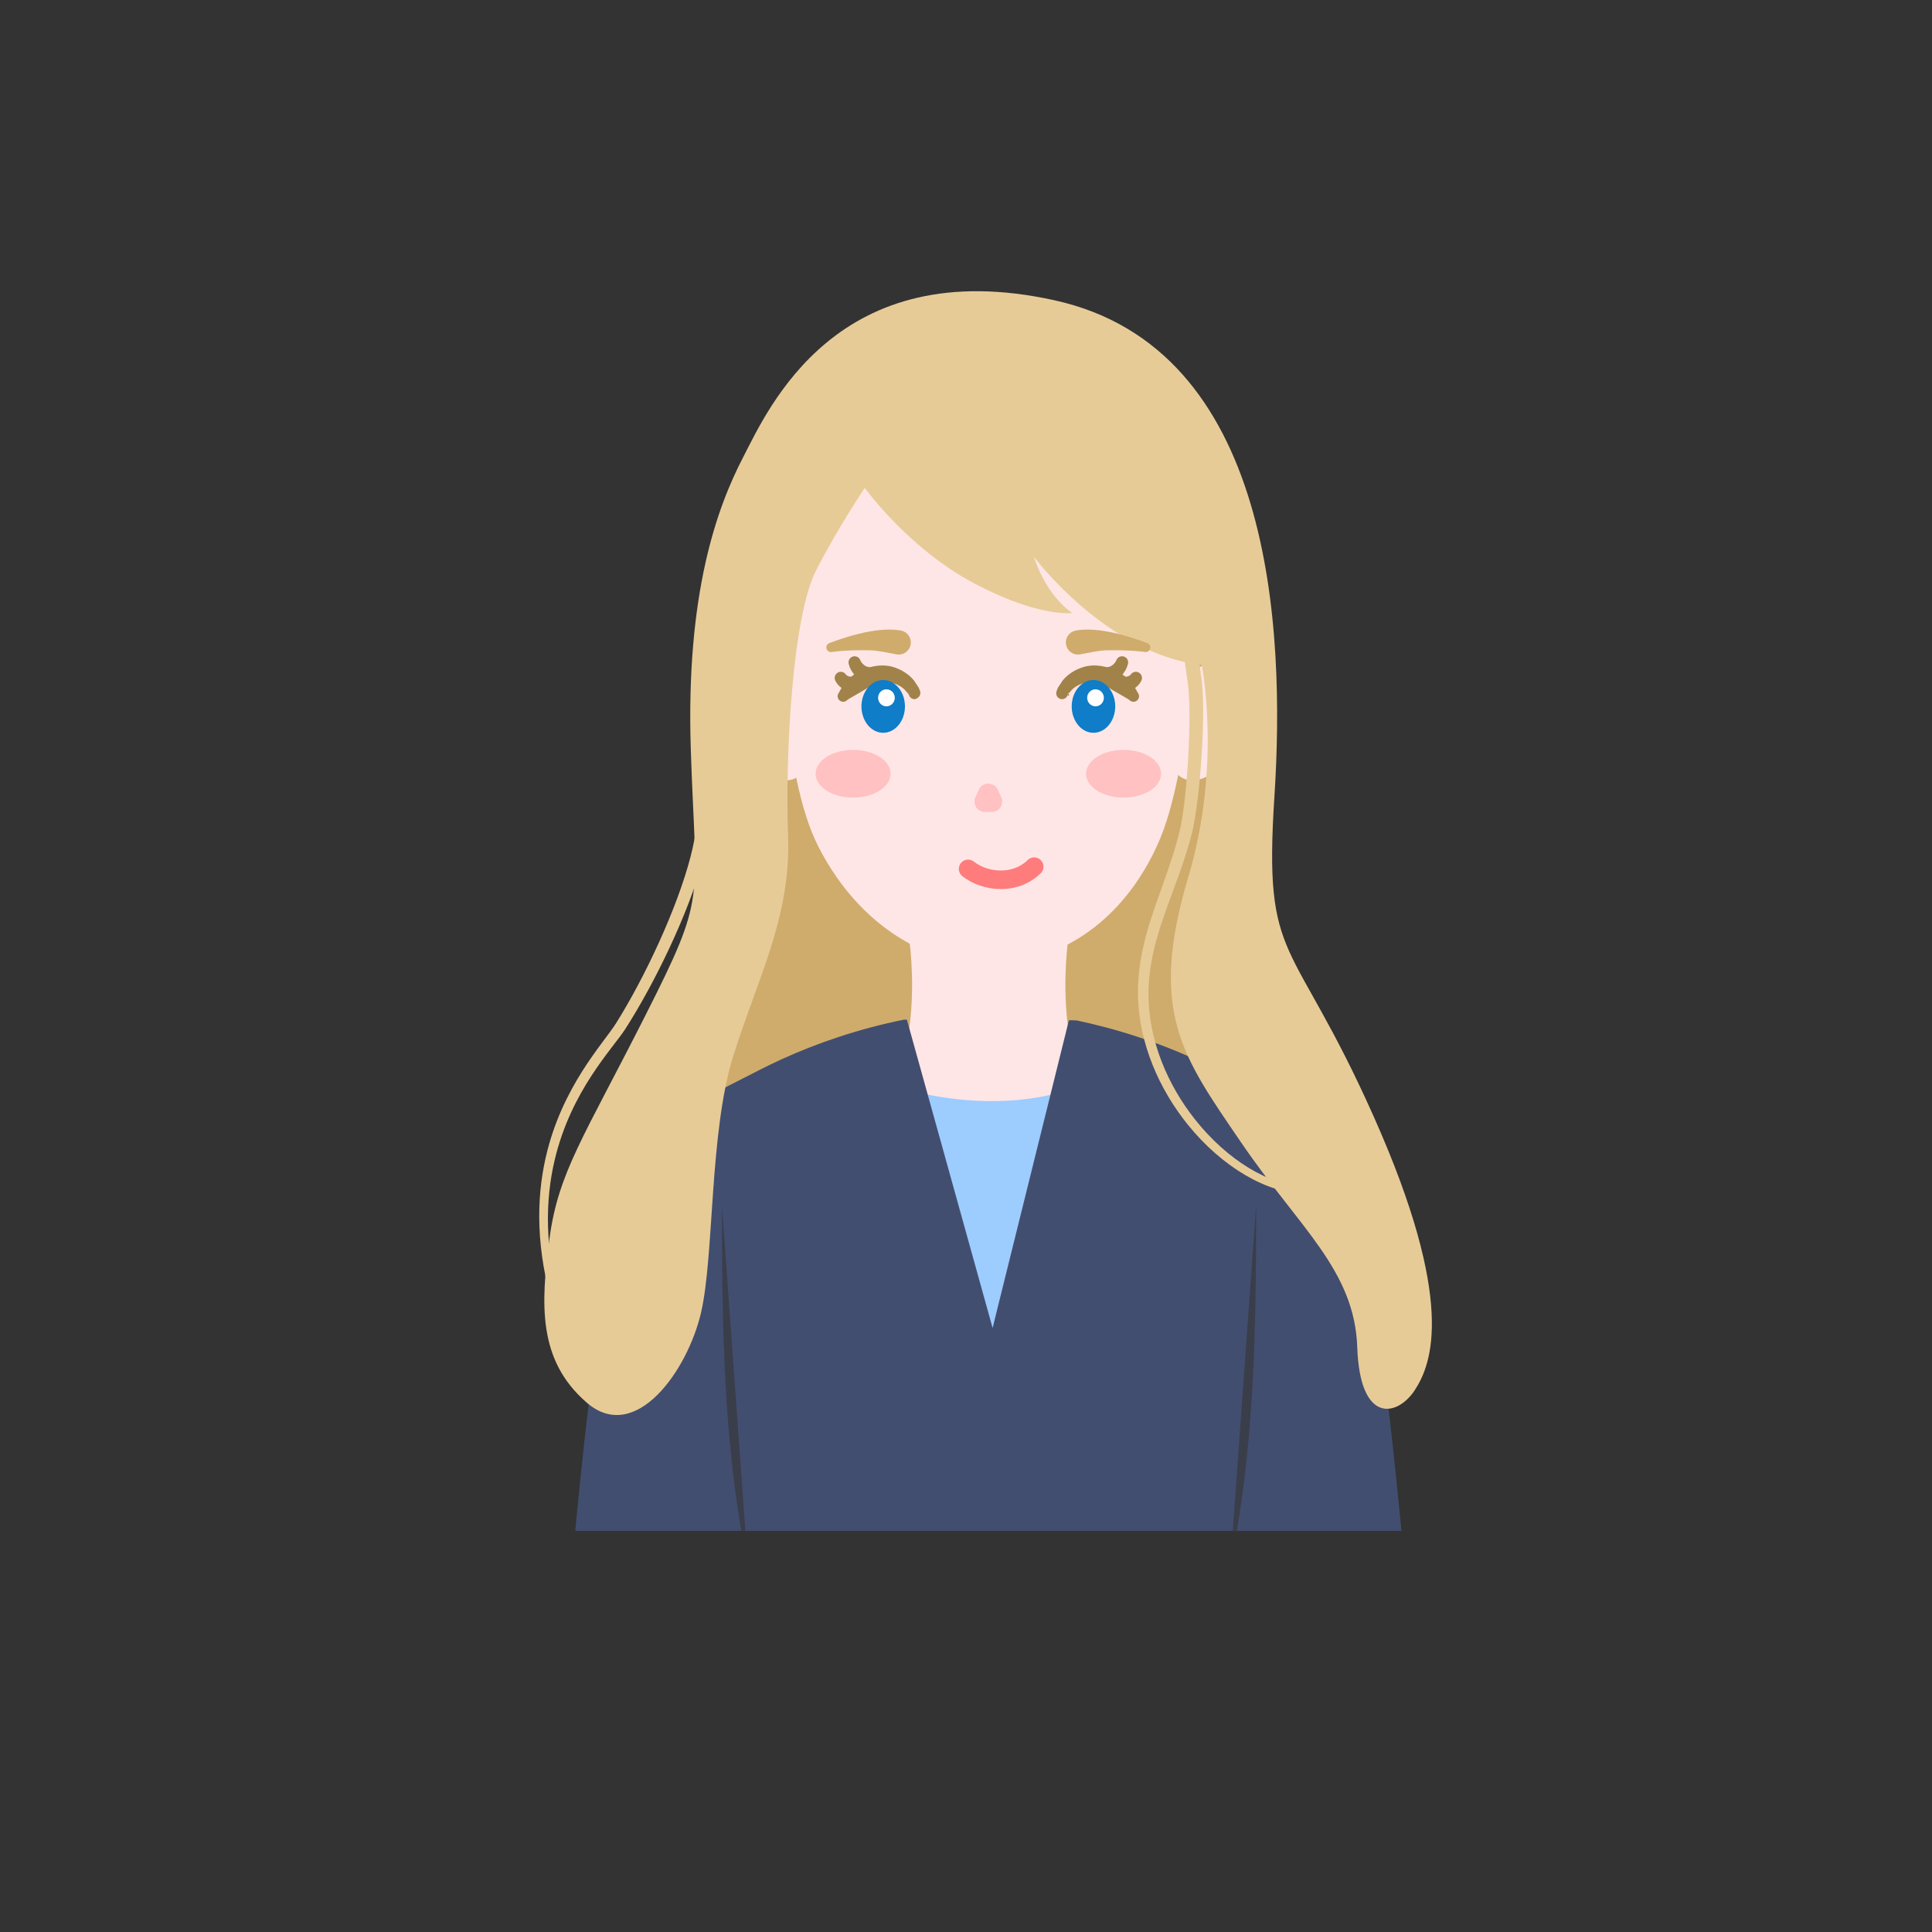 <svg xmlns="http://www.w3.org/2000/svg" xmlns:xlink="http://www.w3.org/1999/xlink" width="500" zoomAndPan="magnify" viewBox="0 0 375 375" height="500" preserveAspectRatio="xMidYMid meet" version="1.0"><rect x="0" y="0" width="375" height="375" fill="#333333" stroke="none"/><defs><clipPath id="1f75619257"><path d="M 111 197 L 273 197 L 273 297.168 L 111 297.168 Z M 111 197 " clip-rule="nonzero"/></clipPath><clipPath id="ada7d7fcd4"><path d="M 140 234 L 145 234 L 145 297.168 L 140 297.168 Z M 140 234 " clip-rule="nonzero"/></clipPath><clipPath id="6e06c08e8b"><path d="M 239 234 L 244 234 L 244 297.168 L 239 297.168 Z M 239 234 " clip-rule="nonzero"/></clipPath></defs><path fill="#cfac6c" d="M 154.109 74.328 C 168.68 55.914 192.926 57.207 192.926 57.207 C 192.926 57.207 214.68 55.914 229.25 74.328 C 243.82 92.746 248.797 117.605 247.203 141.688 C 245.605 165.77 244.266 170.734 250.547 186.059 C 256.828 201.387 291.844 261.707 258.34 281.238 L 124.566 276.699 C 83.344 261.98 126.531 201.387 132.812 186.059 C 139.094 170.734 137.75 165.77 136.156 141.688 C 134.559 117.605 139.539 92.746 154.109 74.328 Z M 154.109 74.328 " fill-opacity="1" fill-rule="evenodd"/><path fill="#ffe6e6" d="M 198.934 179.176 L 207.75 179.488 C 207.75 179.488 203.695 200.301 212.281 215.047 L 197.086 215.957 L 197.055 216.574 L 191.914 216.266 L 186.77 216.574 L 186.738 215.957 L 171.547 215.047 C 180.133 200.301 176.078 179.488 176.078 179.488 L 184.895 179.176 L 184.871 178.676 L 191.914 178.926 L 198.957 178.676 Z M 198.934 179.176 " fill-opacity="1" fill-rule="evenodd"/><path fill="#9dccff" d="M 167.074 208.484 C 167.074 208.484 192.285 220.203 214.555 208.621 L 215.012 228.699 L 194.246 269.086 L 176.828 236.832 Z M 167.074 208.484 " fill-opacity="1" fill-rule="evenodd"/><g clip-path="url(#1f75619257)"><path fill="#424e70" d="M 175.41 197.922 C 175.828 197.91 176.031 197.93 176.031 197.93 L 192.664 257.758 L 207.469 198.051 C 207.469 198.051 207.957 198 208.992 198.07 C 216.129 199.57 225.836 202.367 236.059 207.578 L 236.125 207.613 C 256.547 218.039 258.066 218.242 262.875 232.957 L 262.887 232.996 L 262.891 233.008 L 262.902 233.035 L 262.906 233.051 L 262.914 233.078 L 262.918 233.094 L 262.93 233.125 L 262.93 233.133 L 262.945 233.172 L 262.949 233.184 L 262.957 233.215 L 262.961 233.227 L 262.969 233.258 L 262.977 233.27 L 262.984 233.301 L 262.988 233.312 L 263 233.355 L 263.016 233.395 L 263.02 233.41 L 263.027 233.438 L 263.031 233.453 L 263.039 233.48 L 263.047 233.496 L 263.055 233.527 L 263.059 233.539 L 263.07 233.582 L 263.074 233.59 L 263.082 233.621 L 263.09 233.637 L 263.102 233.684 L 263.109 233.711 L 263.113 233.727 L 263.129 233.77 L 263.129 233.773 L 263.141 233.812 L 263.145 233.828 L 263.152 233.855 L 263.16 233.871 L 263.172 233.918 L 263.184 233.953 L 263.184 233.961 L 263.199 234.004 L 263.199 234.016 L 263.211 234.051 L 263.215 234.066 L 263.223 234.094 L 263.227 234.109 L 263.238 234.141 L 263.242 234.156 L 263.254 234.199 L 263.254 234.207 L 263.266 234.246 L 263.273 234.262 L 263.297 234.355 L 263.312 234.402 L 263.324 234.445 L 263.34 234.508 L 263.352 234.539 L 263.355 234.559 L 263.379 234.652 L 263.383 234.656 L 263.395 234.699 L 263.41 234.762 L 263.422 234.793 L 263.426 234.809 L 263.434 234.852 L 263.438 234.859 L 263.449 234.906 L 263.465 234.953 L 263.469 234.973 L 263.48 235.02 L 263.492 235.055 L 263.508 235.117 L 263.508 235.125 L 263.52 235.164 L 263.523 235.184 L 263.535 235.215 L 263.539 235.234 L 263.551 235.281 L 263.562 235.324 L 263.562 235.332 L 263.578 235.383 L 263.582 235.395 L 263.59 235.43 L 263.594 235.449 L 263.602 235.48 L 263.609 235.5 L 263.617 235.535 L 263.621 235.551 L 263.633 235.602 L 263.637 235.609 L 263.648 235.652 L 263.652 235.668 L 263.66 235.703 L 263.664 235.719 L 263.672 235.754 L 263.688 235.816 L 263.691 235.82 L 263.703 235.875 L 263.707 235.887 L 263.715 235.926 L 263.723 235.941 L 263.73 235.977 L 263.742 236.035 L 263.746 236.047 L 263.762 236.098 L 263.762 236.109 L 263.773 236.152 L 263.777 236.168 L 263.785 236.203 L 263.789 236.223 L 263.801 236.258 L 263.805 236.277 L 263.816 236.324 L 263.816 236.328 L 263.828 236.383 L 263.832 236.398 L 263.844 236.434 L 263.848 236.453 L 263.855 236.488 L 263.863 236.527 L 263.883 236.605 L 263.887 236.613 L 263.906 236.695 L 263.91 236.715 L 263.93 236.797 L 263.953 236.891 L 263.953 236.902 L 263.977 236.988 L 263.98 237.004 L 264 237.09 L 264 237.098 L 264.02 237.18 L 264.023 237.195 L 264.043 237.281 L 264.047 237.297 L 264.066 237.387 L 264.09 237.477 L 264.094 237.492 L 264.113 237.578 L 264.117 237.594 L 264.137 237.68 L 264.137 237.688 L 264.156 237.777 L 264.16 237.793 L 264.18 237.883 L 264.184 237.895 L 264.203 237.98 L 264.207 237.992 L 264.227 238.082 L 264.23 238.102 L 264.25 238.191 L 264.25 238.199 L 264.27 238.285 L 264.273 238.301 L 264.293 238.391 L 264.297 238.41 L 264.32 238.504 L 264.34 238.598 L 264.344 238.617 L 264.363 238.707 L 264.367 238.723 L 264.387 238.809 L 264.387 238.82 L 264.406 238.914 L 264.41 238.934 L 264.434 239.027 L 264.434 239.039 L 264.453 239.125 L 264.457 239.141 L 264.477 239.234 L 264.48 239.254 L 264.5 239.348 L 264.5 239.355 L 264.52 239.449 L 264.523 239.465 L 264.543 239.559 L 264.547 239.578 L 264.57 239.672 L 264.57 239.676 L 264.613 239.891 L 264.617 239.902 L 264.637 239.996 L 264.637 240.008 L 264.66 240.125 L 264.684 240.223 L 264.684 240.234 L 264.703 240.328 L 264.707 240.344 L 264.73 240.461 L 264.77 240.664 L 264.773 240.68 L 264.793 240.781 L 264.797 240.797 L 264.816 240.898 L 264.816 240.902 L 264.84 241.004 L 264.844 241.023 L 264.863 241.125 L 264.863 241.137 L 264.883 241.234 L 264.887 241.246 L 264.906 241.348 L 264.91 241.367 L 264.93 241.473 L 264.934 241.48 L 264.949 241.578 L 264.953 241.594 L 264.973 241.699 L 264.977 241.719 L 264.996 241.824 L 265.02 241.93 L 265.023 241.949 L 265.043 242.051 L 265.047 242.066 L 265.066 242.172 L 265.066 242.176 L 265.082 242.273 L 265.102 242.367 L 265.109 242.406 L 265.133 242.539 L 265.141 242.574 L 265.16 242.672 L 265.168 242.723 L 265.184 242.809 L 265.195 242.859 L 265.211 242.949 L 265.219 242.996 L 265.242 243.125 L 265.246 243.133 L 265.246 243.141 L 265.27 243.27 L 265.277 243.316 L 265.293 243.406 L 265.305 243.457 L 265.32 243.547 L 265.328 243.598 L 265.348 243.699 L 265.355 243.734 L 265.379 243.871 L 265.387 243.914 L 265.406 244.012 L 265.414 244.062 L 265.43 244.152 L 265.441 244.207 L 265.465 244.348 L 265.488 244.484 L 265.492 244.504 L 265.516 244.625 L 265.523 244.676 L 265.539 244.77 L 265.551 244.824 L 265.566 244.914 L 265.574 244.969 L 265.594 245.07 L 265.602 245.109 L 265.625 245.25 L 265.633 245.293 L 265.648 245.395 L 265.66 245.449 L 265.676 245.539 L 265.684 245.594 L 265.699 245.688 L 265.711 245.742 L 265.758 246.023 L 265.766 246.078 L 265.781 246.172 L 265.793 246.23 L 265.809 246.32 L 265.816 246.375 L 265.836 246.484 L 265.844 246.523 L 265.867 246.664 L 265.875 246.715 L 265.891 246.812 L 265.902 246.871 L 265.918 246.965 L 265.926 247.023 L 265.941 247.117 L 265.953 247.172 L 265.973 247.312 L 265.98 247.352 L 266 247.461 L 266.008 247.52 L 266.023 247.613 L 266.035 247.676 L 266.051 247.766 L 266.059 247.824 L 266.078 247.934 L 266.086 247.973 L 266.105 248.117 L 266.117 248.172 L 266.133 248.27 L 266.145 248.332 L 266.156 248.422 L 266.168 248.484 L 266.184 248.582 L 266.191 248.637 L 266.215 248.785 L 266.223 248.824 L 266.238 248.934 L 266.25 248.996 L 266.262 249.09 L 266.273 249.152 L 266.289 249.242 L 266.297 249.305 L 266.316 249.414 L 266.324 249.461 L 266.348 249.605 L 266.355 249.668 L 266.371 249.762 L 266.379 249.828 L 266.395 249.914 L 266.406 249.98 L 266.418 250.078 L 266.43 250.137 L 266.453 250.285 L 266.461 250.332 L 266.477 250.441 L 266.484 250.504 L 266.5 250.598 L 266.512 250.664 L 266.523 250.754 L 266.535 250.82 L 266.551 250.926 L 266.559 250.977 L 266.582 251.125 L 266.594 251.188 L 266.605 251.281 L 266.617 251.352 L 266.633 251.438 L 266.641 251.508 L 266.656 251.602 L 266.664 251.668 L 266.688 251.812 L 266.695 251.871 L 266.711 251.973 L 266.723 252.043 L 266.734 252.129 L 266.746 252.203 L 266.762 252.289 L 266.77 252.359 L 266.785 252.465 L 266.793 252.516 L 266.797 252.543 L 266.816 252.668 L 266.828 252.738 L 266.84 252.828 L 266.852 252.902 L 266.863 252.988 L 266.875 253.062 L 266.891 253.152 L 266.898 253.223 L 266.922 253.371 L 266.93 253.438 L 266.941 253.531 L 266.957 253.605 L 266.969 253.691 L 266.98 253.766 L 266.992 253.855 L 267 253.926 L 267.016 254.027 L 267.023 254.086 L 267.031 254.125 L 267.047 254.238 L 267.059 254.312 L 267.07 254.398 L 267.082 254.477 L 267.094 254.562 L 267.105 254.637 L 267.117 254.727 L 267.152 254.949 L 267.16 255.023 L 267.176 255.113 L 267.184 255.191 L 267.195 255.273 L 267.211 255.352 L 267.219 255.438 L 267.23 255.516 L 267.246 255.609 L 267.254 255.672 L 267.262 255.73 L 267.277 255.828 L 267.289 255.91 L 267.297 255.992 L 267.312 256.074 L 267.32 256.152 L 267.336 256.238 L 267.348 256.32 L 267.355 256.398 L 267.379 256.551 L 267.391 256.629 L 267.402 256.711 L 267.414 256.797 L 267.422 256.875 L 267.438 256.961 L 267.445 257.039 L 267.457 257.125 L 267.473 257.207 L 267.488 257.355 L 267.504 257.438 L 267.516 257.523 L 267.527 257.602 L 267.539 257.688 L 267.547 257.766 L 267.562 257.852 L 267.57 257.93 L 267.582 258.016 L 267.586 258.035 L 267.602 258.164 L 267.613 258.254 L 267.625 258.328 L 267.637 258.418 L 267.648 258.492 L 267.66 258.582 L 267.672 258.656 L 267.684 258.75 L 267.691 258.82 L 267.703 258.902 L 267.715 258.992 L 267.727 259.062 L 267.738 259.152 L 267.746 259.227 L 267.762 259.32 L 267.77 259.391 L 267.785 259.484 L 267.793 259.551 L 267.805 259.645 L 267.824 259.773 L 267.824 259.797 L 267.836 259.891 L 267.844 259.961 L 267.859 260.055 L 267.867 260.125 L 267.883 260.219 L 267.891 260.289 L 267.902 260.387 L 267.91 260.441 L 267.926 260.539 L 267.938 260.637 L 267.945 260.695 L 267.957 260.797 L 267.965 260.863 L 267.98 260.961 L 267.988 261.027 L 268 261.125 L 268.012 261.184 L 268.023 261.285 C 268.027 261.336 268.035 261.387 268.043 261.438 L 268.055 261.539 L 268.062 261.602 L 268.078 261.703 L 268.086 261.766 L 268.098 261.867 L 268.109 261.926 L 268.121 262.031 L 268.125 262.059 L 268.141 262.184 L 268.156 262.293 L 268.16 262.34 L 268.176 262.445 L 268.184 262.508 L 268.195 262.609 L 268.203 262.668 L 268.219 262.773 L 268.223 262.824 L 268.238 262.934 C 268.246 262.984 268.25 263.035 268.258 263.086 L 268.273 263.195 L 268.277 263.25 L 268.293 263.355 L 268.301 263.41 L 268.312 263.52 L 268.32 263.57 L 268.336 263.688 C 268.344 263.734 268.348 263.785 268.355 263.836 L 268.371 263.957 L 268.375 263.992 L 268.387 264.105 L 268.395 264.156 L 268.41 264.266 L 268.414 264.316 L 268.43 264.434 L 268.449 264.59 C 268.457 264.637 268.465 264.688 268.469 264.738 L 268.484 264.855 L 268.488 264.898 L 268.504 265.016 L 268.512 265.066 L 268.527 265.18 L 268.531 265.219 L 268.547 265.34 L 268.582 265.637 L 268.582 265.641 L 268.617 265.934 L 268.625 265.953 L 268.66 266.242 L 268.695 266.535 L 268.695 266.551 L 268.734 266.84 L 268.734 266.852 L 268.805 267.438 L 268.809 267.453 L 268.844 267.746 C 268.855 267.848 268.867 267.945 268.883 268.047 L 268.918 268.34 L 268.918 268.355 L 268.953 268.648 L 268.992 268.945 L 268.992 268.949 L 269.027 269.242 L 269.027 269.254 L 269.062 269.547 L 269.098 269.844 L 269.098 269.848 L 269.133 270.145 L 269.133 270.148 L 269.172 270.445 L 269.207 270.738 L 269.207 270.746 L 269.242 271.039 C 269.254 271.141 269.266 271.242 269.277 271.34 L 269.312 271.633 L 269.312 271.641 C 269.5 273.211 269.676 274.766 269.852 276.293 L 269.867 276.449 L 269.887 276.617 L 269.906 276.805 L 269.922 276.91 L 269.938 277.074 L 269.957 277.227 L 269.977 277.398 L 269.992 277.547 L 270.012 277.719 L 270.027 277.863 L 270.047 278.035 L 270.062 278.18 L 270.082 278.34 L 270.098 278.492 L 270.113 278.637 L 270.129 278.809 L 270.148 278.949 L 270.164 279.125 L 270.184 279.262 L 270.203 279.438 L 270.215 279.574 L 270.234 279.75 L 270.246 279.848 L 270.266 280.031 L 270.285 280.207 L 270.301 280.336 L 270.316 280.512 L 270.332 280.645 L 270.352 280.816 L 270.367 280.945 L 270.383 281.125 L 270.398 281.242 L 270.418 281.414 L 270.438 281.598 L 270.445 281.699 L 270.469 281.879 L 270.48 282 L 270.5 282.18 L 270.512 282.301 L 270.531 282.477 L 270.543 282.594 L 270.562 282.773 C 270.574 282.863 270.582 282.953 270.594 283.043 L 270.609 283.227 L 270.625 283.332 L 270.641 283.512 L 270.656 283.625 L 270.672 283.805 L 270.684 283.914 L 270.703 284.094 L 270.711 284.176 L 270.734 284.371 L 270.754 284.57 L 270.762 284.637 L 270.781 284.824 L 270.793 284.926 L 270.809 285.105 L 270.82 285.207 L 270.84 285.391 L 270.852 285.477 L 270.867 285.664 C 270.879 285.75 270.887 285.836 270.895 285.922 L 270.914 286.109 L 270.926 286.195 L 270.945 286.375 L 270.953 286.469 L 270.969 286.648 L 270.98 286.742 L 271 286.926 L 271.004 286.969 L 271.027 287.18 L 271.047 287.395 L 271.051 287.43 L 271.074 287.617 L 271.082 287.703 L 271.098 287.879 L 271.109 287.965 L 271.125 288.145 L 271.133 288.211 L 271.152 288.402 C 271.16 288.48 271.168 288.562 271.176 288.641 L 271.195 288.832 L 271.203 288.895 L 271.219 289.074 L 271.227 289.152 L 271.246 289.332 L 271.254 289.398 L 271.273 289.586 L 271.297 289.82 L 271.316 290.035 L 271.32 290.055 L 271.34 290.234 L 271.344 290.301 L 271.363 290.48 L 271.371 290.547 L 271.387 290.727 L 271.395 290.77 L 271.41 290.957 C 271.418 291.031 271.426 291.105 271.434 291.18 L 271.453 291.367 L 271.457 291.414 L 271.473 291.586 L 271.48 291.648 L 271.496 291.824 L 271.504 291.875 L 271.52 292.055 C 271.527 292.125 271.535 292.195 271.543 292.27 L 271.562 292.48 L 271.578 292.66 L 271.586 292.707 L 271.602 292.875 L 271.605 292.93 L 271.625 293.102 L 271.625 293.125 L 271.645 293.312 C 271.652 293.379 271.66 293.445 271.664 293.512 L 271.684 293.691 L 271.688 293.723 L 271.699 293.887 L 271.707 293.938 L 271.723 294.102 L 271.727 294.137 L 271.742 294.305 C 271.754 294.434 271.766 294.562 271.781 294.691 L 271.816 295.059 L 271.816 295.078 L 271.887 295.789 L 271.887 295.797 L 271.922 296.141 L 271.922 296.152 L 271.953 296.488 L 271.984 296.812 L 271.984 296.828 L 272.016 297.145 L 111.652 297.145 L 111.684 296.828 L 111.684 296.812 L 111.715 296.488 L 111.75 296.152 L 111.75 296.141 L 111.781 295.797 L 111.785 295.789 L 111.816 295.434 L 111.852 295.078 L 111.855 295.059 L 111.891 294.691 C 111.902 294.562 111.914 294.434 111.926 294.305 L 111.945 294.137 L 111.949 294.102 L 111.965 293.938 L 111.969 293.887 L 111.984 293.723 L 111.988 293.691 L 112.004 293.512 C 112.012 293.445 112.02 293.379 112.023 293.312 L 112.043 293.125 L 112.047 293.102 L 112.062 292.93 L 112.066 292.875 L 112.086 292.707 L 112.09 292.66 L 112.105 292.48 L 112.129 292.27 C 112.133 292.195 112.141 292.125 112.148 292.055 L 112.168 291.875 L 112.172 291.824 L 112.188 291.648 L 112.195 291.586 L 112.211 291.414 L 112.219 291.367 L 112.234 291.18 C 112.242 291.105 112.25 291.031 112.258 290.957 L 112.277 290.77 L 112.281 290.727 L 112.301 290.547 L 112.305 290.48 L 112.324 290.301 L 112.332 290.234 L 112.348 290.055 L 112.352 290.035 L 112.371 289.82 L 112.395 289.586 L 112.414 289.398 L 112.422 289.332 L 112.441 289.152 L 112.449 289.074 L 112.469 288.895 L 112.473 288.832 L 112.492 288.641 C 112.5 288.562 112.508 288.48 112.516 288.402 L 112.535 288.211 L 112.543 288.145 L 112.562 287.965 L 112.57 287.879 L 112.59 287.703 L 112.598 287.617 L 112.617 287.43 L 112.621 287.395 L 112.645 287.18 L 112.664 286.969 L 112.668 286.926 L 112.688 286.742 L 112.699 286.648 L 112.715 286.469 L 112.727 286.375 L 112.746 286.195 L 112.754 286.109 L 112.773 285.922 C 112.781 285.836 112.793 285.75 112.801 285.664 L 112.82 285.477 L 112.828 285.391 L 112.848 285.207 L 112.859 285.105 L 112.879 284.926 L 112.891 284.824 L 112.91 284.637 L 112.914 284.57 L 112.938 284.371 L 112.957 284.176 L 112.965 284.094 L 112.984 283.914 L 112.996 283.805 L 113.016 283.625 L 113.027 283.512 L 113.047 283.332 L 113.059 283.227 L 113.078 283.043 C 113.086 282.953 113.098 282.863 113.105 282.773 L 113.125 282.594 L 113.137 282.477 L 113.156 282.301 L 113.172 282.18 L 113.191 282 L 113.203 281.879 L 113.223 281.699 L 113.234 281.598 L 113.254 281.414 L 113.273 281.242 L 113.285 281.125 L 113.305 280.945 L 113.316 280.816 L 113.336 280.645 L 113.352 280.512 L 113.371 280.336 L 113.383 280.207 L 113.402 280.031 L 113.422 279.848 L 113.434 279.75 L 113.453 279.574 L 113.469 279.438 L 113.488 279.262 L 113.504 279.125 L 113.539 278.809 L 113.559 278.637 L 113.574 278.492 L 113.59 278.34 L 113.609 278.18 L 113.625 278.035 L 113.645 277.863 L 113.66 277.719 L 113.68 277.547 L 113.695 277.398 L 113.715 277.227 L 113.73 277.074 L 113.75 276.91 L 113.762 276.805 L 113.781 276.617 L 113.801 276.449 L 113.82 276.293 C 113.992 274.766 114.172 273.211 114.355 271.641 L 114.359 271.633 L 114.391 271.34 C 114.402 271.242 114.414 271.141 114.43 271.039 L 114.461 270.746 L 114.465 270.738 L 114.5 270.445 L 114.535 270.148 L 114.535 270.145 L 114.57 269.848 L 114.57 269.844 L 114.605 269.547 L 114.641 269.254 L 114.645 269.242 L 114.68 268.949 L 114.68 268.945 L 114.715 268.648 L 114.75 268.355 L 114.754 268.34 L 114.789 268.047 C 114.801 267.945 114.812 267.848 114.824 267.746 L 114.859 267.453 L 114.863 267.438 L 114.934 266.852 L 114.938 266.84 L 114.973 266.551 L 114.977 266.535 L 115.012 266.242 L 115.047 265.953 L 115.051 265.934 L 115.086 265.641 L 115.086 265.637 L 115.125 265.34 L 115.141 265.219 L 115.145 265.18 L 115.16 265.066 L 115.164 265.016 L 115.18 264.898 L 115.184 264.855 L 115.199 264.738 C 115.207 264.688 115.211 264.637 115.219 264.59 L 115.238 264.434 L 115.254 264.316 L 115.262 264.266 L 115.273 264.156 L 115.281 264.105 L 115.297 263.992 L 115.301 263.957 L 115.316 263.836 C 115.32 263.785 115.328 263.734 115.336 263.688 L 115.348 263.57 L 115.355 263.52 L 115.371 263.41 L 115.375 263.355 L 115.391 263.25 L 115.398 263.195 L 115.41 263.086 C 115.418 263.035 115.426 262.984 115.43 262.934 L 115.445 262.824 L 115.453 262.773 L 115.465 262.668 L 115.473 262.609 L 115.488 262.508 L 115.496 262.445 L 115.508 262.34 L 115.516 262.293 L 115.527 262.184 L 115.543 262.059 L 115.547 262.031 L 115.562 261.926 L 115.57 261.867 L 115.582 261.766 L 115.59 261.703 L 115.605 261.602 L 115.613 261.539 L 115.625 261.438 C 115.633 261.387 115.641 261.336 115.645 261.285 L 115.66 261.184 L 115.668 261.125 L 115.68 261.027 L 115.691 260.961 L 115.703 260.863 L 115.711 260.797 L 115.723 260.695 L 115.734 260.637 L 115.758 260.441 L 115.766 260.387 L 115.777 260.289 L 115.789 260.219 L 115.801 260.125 L 115.809 260.055 L 115.824 259.961 L 115.832 259.891 L 115.844 259.797 L 115.848 259.773 L 115.863 259.645 L 115.879 259.551 L 115.887 259.484 L 115.898 259.391 L 115.91 259.32 L 115.922 259.227 L 115.93 259.152 L 115.945 259.062 L 115.953 258.992 L 115.965 258.902 L 115.977 258.82 L 115.988 258.75 L 116 258.656 L 116.008 258.582 L 116.02 258.492 L 116.031 258.418 L 116.043 258.328 L 116.055 258.254 L 116.066 258.164 L 116.086 258.035 L 116.086 258.016 L 116.098 257.93 L 116.109 257.852 L 116.121 257.766 L 116.133 257.688 L 116.145 257.602 L 116.156 257.523 L 116.168 257.438 L 116.18 257.355 L 116.188 257.281 L 116.199 257.207 L 116.211 257.125 L 116.223 257.039 L 116.234 256.961 L 116.246 256.875 L 116.258 256.797 L 116.27 256.711 L 116.281 256.629 L 116.293 256.551 L 116.312 256.398 L 116.324 256.32 L 116.336 256.238 L 116.348 256.152 L 116.359 256.074 L 116.395 255.828 L 116.406 255.73 L 116.414 255.672 L 116.426 255.609 L 116.438 255.516 L 116.449 255.438 L 116.461 255.352 L 116.473 255.273 L 116.484 255.191 L 116.496 255.113 L 116.508 255.023 L 116.52 254.949 L 116.539 254.801 L 116.551 254.727 L 116.562 254.637 L 116.574 254.562 L 116.586 254.477 L 116.598 254.398 L 116.609 254.312 L 116.621 254.238 L 116.637 254.125 L 116.645 254.086 L 116.652 254.027 L 116.668 253.926 L 116.68 253.855 L 116.691 253.766 L 116.703 253.691 L 116.715 253.605 L 116.727 253.531 L 116.738 253.438 L 116.75 253.371 L 116.77 253.223 L 116.781 253.152 L 116.793 253.062 L 116.805 252.988 L 116.82 252.902 L 116.828 252.828 L 116.844 252.738 L 116.852 252.668 L 116.871 252.543 L 116.875 252.516 L 116.883 252.465 L 116.898 252.359 L 116.91 252.289 L 116.922 252.203 L 116.934 252.129 L 116.949 252.043 L 116.957 251.973 L 116.973 251.871 L 116.98 251.812 L 117.004 251.668 L 117.016 251.602 L 117.027 251.508 L 117.039 251.438 L 117.051 251.352 L 117.078 251.188 L 117.086 251.125 L 117.109 250.977 L 117.117 250.926 L 117.133 250.82 L 117.145 250.754 L 117.156 250.664 L 117.168 250.598 L 117.184 250.504 L 117.191 250.441 L 117.211 250.332 L 117.219 250.285 L 117.242 250.137 L 117.25 250.078 L 117.266 249.98 L 117.273 249.914 L 117.289 249.828 L 117.301 249.762 L 117.312 249.668 L 117.324 249.605 L 117.348 249.461 L 117.355 249.414 L 117.371 249.305 L 117.383 249.242 L 117.395 249.152 L 117.406 249.09 L 117.422 248.996 L 117.43 248.934 L 117.449 248.824 L 117.453 248.785 L 117.477 248.637 L 117.488 248.582 L 117.504 248.484 L 117.512 248.422 L 117.527 248.332 L 117.539 248.27 L 117.555 248.172 L 117.562 248.117 L 117.586 247.973 L 117.594 247.934 L 117.609 247.824 L 117.621 247.766 L 117.637 247.676 L 117.645 247.613 L 117.66 247.52 L 117.668 247.461 L 117.688 247.352 L 117.695 247.312 L 117.719 247.172 L 117.727 247.117 L 117.742 247.023 L 117.754 246.965 L 117.77 246.871 L 117.777 246.812 L 117.793 246.715 L 117.801 246.664 L 117.828 246.523 L 117.832 246.484 L 117.852 246.375 L 117.859 246.32 L 117.875 246.23 L 117.887 246.172 L 117.902 246.078 L 117.91 246.023 L 117.93 245.906 L 117.938 245.883 L 117.961 245.742 L 117.969 245.688 L 117.984 245.594 L 117.996 245.539 L 118.012 245.449 L 118.02 245.395 L 118.039 245.293 L 118.047 245.25 L 118.07 245.109 L 118.078 245.07 L 118.094 244.969 L 118.105 244.914 L 118.121 244.824 L 118.129 244.77 L 118.145 244.676 L 118.156 244.625 L 118.176 244.504 L 118.18 244.484 L 118.203 244.348 L 118.211 244.301 L 118.23 244.207 L 118.238 244.152 L 118.254 244.062 L 118.266 244.012 L 118.281 243.914 L 118.289 243.871 L 118.312 243.734 L 118.32 243.699 L 118.34 243.598 L 118.348 243.547 L 118.363 243.457 L 118.375 243.406 L 118.391 243.316 L 118.398 243.27 L 118.422 243.141 L 118.426 243.133 L 118.426 243.125 L 118.449 242.996 L 118.457 242.949 L 118.477 242.859 L 118.484 242.809 L 118.5 242.723 L 118.512 242.672 L 118.527 242.574 L 118.535 242.539 L 118.559 242.406 L 118.566 242.367 L 118.586 242.273 L 118.605 242.176 L 118.605 242.172 L 118.625 242.066 L 118.629 242.051 L 118.648 241.949 L 118.652 241.93 L 118.691 241.719 L 118.695 241.699 L 118.715 241.594 L 118.719 241.578 L 118.738 241.48 L 118.738 241.473 L 118.758 241.367 L 118.762 241.348 L 118.785 241.246 L 118.785 241.234 L 118.805 241.137 L 118.809 241.125 L 118.828 241.023 L 118.832 241.004 L 118.852 240.902 L 118.852 240.898 L 118.871 240.797 L 118.875 240.781 L 118.895 240.68 L 118.898 240.664 L 118.918 240.562 L 118.941 240.461 L 118.965 240.344 L 118.965 240.328 L 118.984 240.234 L 118.988 240.223 L 119.031 240.008 L 119.035 239.996 L 119.055 239.902 L 119.055 239.891 L 119.078 239.773 L 119.102 239.676 L 119.102 239.672 L 119.121 239.578 L 119.125 239.559 L 119.145 239.465 L 119.148 239.449 L 119.168 239.355 L 119.168 239.348 L 119.188 239.254 L 119.191 239.234 L 119.215 239.141 L 119.215 239.125 L 119.234 239.039 L 119.238 239.027 L 119.258 238.934 L 119.262 238.914 L 119.281 238.82 L 119.285 238.809 L 119.301 238.723 L 119.305 238.707 L 119.324 238.617 L 119.328 238.598 L 119.352 238.504 L 119.371 238.41 L 119.375 238.391 L 119.395 238.301 L 119.398 238.285 L 119.418 238.199 L 119.418 238.191 L 119.438 238.102 L 119.441 238.082 L 119.465 237.992 L 119.465 237.98 L 119.484 237.895 L 119.488 237.883 L 119.508 237.793 L 119.512 237.777 L 119.531 237.688 L 119.535 237.68 L 119.555 237.594 L 119.559 237.578 L 119.578 237.492 L 119.582 237.477 L 119.621 237.297 L 119.625 237.281 L 119.645 237.195 L 119.648 237.18 L 119.668 237.098 L 119.672 237.09 L 119.691 237.004 L 119.695 236.988 L 119.715 236.902 L 119.719 236.891 L 119.734 236.812 L 119.738 236.797 L 119.758 236.715 L 119.762 236.695 L 119.785 236.613 L 119.785 236.605 L 119.805 236.527 L 119.812 236.488 L 119.824 236.453 L 119.828 236.434 L 119.836 236.398 L 119.84 236.383 L 119.852 236.328 L 119.855 236.324 L 119.867 236.277 L 119.871 236.258 L 119.879 236.223 L 119.883 236.203 L 119.891 236.168 L 119.898 236.152 L 119.906 236.109 L 119.91 236.098 L 119.922 236.047 L 119.926 236.035 L 119.934 235.996 L 119.941 235.977 L 119.949 235.941 L 119.953 235.926 L 119.961 235.887 L 119.965 235.875 L 119.98 235.82 L 119.98 235.816 L 119.996 235.754 L 120.004 235.719 L 120.012 235.703 L 120.02 235.668 L 120.023 235.652 L 120.035 235.609 L 120.035 235.602 L 120.047 235.551 L 120.051 235.535 L 120.062 235.5 L 120.066 235.48 L 120.074 235.449 L 120.078 235.43 L 120.094 235.383 L 120.105 235.332 L 120.109 235.324 L 120.117 235.281 L 120.121 235.266 L 120.133 235.234 L 120.137 235.215 L 120.145 235.184 L 120.148 235.164 L 120.16 235.125 L 120.16 235.117 L 120.176 235.07 L 120.18 235.055 L 120.188 235.02 L 120.191 235.004 L 120.203 234.973 L 120.207 234.953 L 120.215 234.918 L 120.219 234.906 L 120.23 234.859 L 120.234 234.852 L 120.246 234.809 L 120.27 234.715 L 120.277 234.699 L 120.285 234.656 L 120.289 234.652 L 120.305 234.59 L 120.316 234.559 L 120.32 234.539 L 120.344 234.445 L 120.359 234.402 L 120.359 234.391 L 120.371 234.355 L 120.383 234.309 L 120.391 234.293 L 120.402 234.246 L 120.414 234.207 L 120.414 234.199 L 120.43 234.156 L 120.445 234.094 L 120.453 234.066 L 120.457 234.051 L 120.473 234.004 L 120.484 233.961 L 120.488 233.953 L 120.496 233.918 L 120.504 233.902 L 120.516 233.855 L 120.523 233.828 L 120.527 233.812 L 120.539 233.773 L 120.543 233.77 L 120.555 233.727 L 120.559 233.711 L 120.566 233.684 L 120.574 233.668 L 120.594 233.59 L 120.598 233.582 L 120.613 233.539 L 120.613 233.527 L 120.625 233.496 L 120.629 233.48 L 120.637 233.453 L 120.641 233.438 L 120.652 233.41 L 120.656 233.395 L 120.668 233.355 L 120.68 233.312 L 120.684 233.301 L 120.695 233.27 L 120.699 233.258 L 120.707 233.227 L 120.711 233.215 L 120.723 233.184 L 120.727 233.172 L 120.738 233.133 L 120.742 233.125 L 120.754 233.078 L 120.766 233.051 L 120.77 233.035 L 120.777 233.008 L 120.781 232.996 L 120.797 232.957 C 125.602 218.242 127.121 218.039 147.547 207.613 L 147.609 207.578 L 147.664 207.551 C 148.977 206.883 150.305 206.242 151.641 205.633 C 155.297 203.961 159.051 202.5 162.867 201.246 C 166.961 199.898 171.129 198.793 175.348 197.934 Z M 175.41 197.922 " fill-opacity="1" fill-rule="evenodd"/></g><g clip-path="url(#ada7d7fcd4)"><path fill="#3a3e4a" d="M 144.676 297.145 L 140.133 234 C 140.133 245.715 140.199 257.465 140.859 269.172 C 141.391 278.543 142.305 287.883 143.875 297.145 Z M 144.676 297.145 " fill-opacity="1" fill-rule="evenodd"/></g><g clip-path="url(#6e06c08e8b)"><path fill="#3a3e4a" d="M 239.273 297.145 L 243.82 234 C 243.82 245.715 243.754 257.465 243.09 269.172 C 242.559 278.543 241.645 287.883 240.078 297.145 Z M 239.273 297.145 " fill-opacity="1" fill-rule="evenodd"/></g><path fill="#ffe6e6" d="M 228.781 136.047 C 228.781 136.047 230.016 127.113 237.734 129.129 C 245.457 131.145 241.918 139.742 240.961 143.41 C 240.008 147.074 232.684 154.262 228.555 150.305 C 224.426 146.344 228.781 136.047 228.781 136.047 Z M 228.781 136.047 " fill-opacity="1" fill-rule="evenodd"/><path fill="#ffe6e6" d="M 155.223 136.047 C 155.223 136.047 153.988 127.113 146.27 129.129 C 138.547 131.145 142.086 139.742 143.043 143.41 C 143.996 147.074 151.32 154.262 155.449 150.305 C 159.578 146.344 155.223 136.047 155.223 136.047 Z M 155.223 136.047 " fill-opacity="1" fill-rule="evenodd"/><path fill="#ffe6e6" d="M 152.145 137.426 C 142.902 85.156 197.508 75.207 197.793 75.293 C 212.641 79.676 238.652 98.785 231.523 134.734 C 229.578 144.555 228.434 155.965 224.449 164.453 C 216.422 181.559 202.605 187.203 191.68 187.203 C 180.758 187.203 167.129 180.441 158.91 164.453 C 155.004 156.855 153.77 146.605 152.145 137.426 Z M 152.145 137.426 " fill-opacity="1" fill-rule="evenodd"/><path fill="#e7cb97" d="M 137.098 133.938 C 136.812 139.891 136.668 146.82 136.062 153.508 C 135.656 157.984 135.047 162.352 134.051 166.23 C 132.746 171.285 130.516 177.172 127.918 182.895 C 125.312 188.637 122.344 194.215 119.562 198.633 C 117.102 202.547 109.012 210.953 105.902 224.758 C 104.109 232.727 103.961 242.488 107.523 254.227 C 107.953 255.633 108.07 256.652 108.266 257.391 C 108.457 258.098 108.723 258.598 109.215 258.973 C 109.797 259.414 110.773 259.676 112.625 259.762 C 113.016 259.781 113.348 259.484 113.367 259.094 C 113.387 258.703 113.086 258.367 112.699 258.352 C 111.297 258.27 110.535 258.164 110.094 257.824 C 109.762 257.566 109.699 257.16 109.586 256.598 C 109.441 255.891 109.301 254.977 108.957 253.801 C 105.617 242.363 105.836 232.883 107.66 225.164 C 110.844 211.688 118.895 203.57 121.344 199.766 C 124.215 195.305 127.297 189.664 130.008 183.855 C 132.727 178.023 135.066 172.023 136.453 166.863 C 137.527 162.871 138.207 158.371 138.672 153.754 C 139.352 147.035 139.574 140.07 139.922 134.086 C 139.961 133.305 139.363 132.641 138.582 132.598 C 137.805 132.559 137.137 133.156 137.098 133.938 Z M 137.098 133.938 " fill-opacity="1" fill-rule="evenodd"/><path fill="#e7cb97" d="M 232.477 125.375 C 232.488 125.254 232.484 125.133 232.469 125.008 C 232.352 124.238 231.629 123.707 230.855 123.824 C 230.66 123.852 229.668 124.07 229.645 125.246 C 229.641 125.363 229.652 125.617 229.688 125.961 C 229.824 127.445 230.305 131.078 230.406 131.605 C 230.977 134.645 230.977 140.555 230.66 146.457 C 230.348 152.363 229.711 158.266 228.969 161.32 C 227.059 169.145 223.773 175.914 222.047 183.188 C 221.285 186.387 220.82 189.684 220.887 193.195 C 221.062 202.508 224.996 211.43 230.586 218.336 C 237.16 226.457 246.016 231.766 253.645 231.723 C 254.035 231.723 254.352 231.402 254.352 231.016 C 254.352 230.625 254.035 230.305 253.645 230.305 C 246.398 230.266 238.086 225.047 231.93 217.258 C 226.668 210.609 222.984 202.059 222.918 193.168 C 222.895 189.836 223.375 186.723 224.129 183.695 C 225.941 176.441 229.305 169.707 231.305 161.902 C 232.109 158.766 232.844 152.695 233.238 146.609 C 233.637 140.453 233.676 134.289 233.117 131.113 C 233.027 130.609 232.613 127.133 232.496 125.711 C 232.488 125.594 232.48 125.453 232.477 125.375 Z M 232.477 125.375 " fill-opacity="1" fill-rule="evenodd"/><path fill="#e7cb97" d="M 167.855 94.715 C 167.855 94.715 176.215 106.355 188.91 113.137 C 201.605 119.918 208.141 118.98 208.141 118.98 C 208.141 118.98 203.332 116.078 200.664 108.051 C 200.664 108.051 214.723 126.918 233.25 129.07 C 233.25 129.07 237.16 148.445 230.652 170.219 C 222.809 196.461 229.586 205.141 240.887 221.73 C 252.188 238.316 262.926 246.5 263.445 261.516 C 263.965 276.535 271.258 274.957 274.609 269.824 C 277.961 264.691 282.605 252.578 266.668 216.793 C 250.734 181.004 245.219 187.602 247.359 154.691 C 249.504 121.777 246.996 67.648 204.719 58.293 C 162.445 48.938 149.141 79.277 144.18 88.875 C 139.219 98.473 133.105 115.074 134.082 145.375 C 135.059 175.672 137.305 173.293 125.277 197.082 C 113.25 220.867 108.387 227.512 106.66 240.379 C 104.93 253.246 104.398 264.039 113.883 272.246 C 123.367 280.453 133.496 265.945 136.074 254.762 C 138.656 243.578 137.656 219.91 142.316 204.988 C 146.973 190.062 153.562 178.02 152.965 162.23 C 152.367 146.441 153.859 119.535 158.395 110.73 C 162.934 101.922 167.855 94.715 167.855 94.715 Z M 167.855 94.715 " fill-opacity="1" fill-rule="evenodd"/><path stroke-linecap="round" transform="matrix(0.021, 0, 0, 0.021, 57.617, 37.091)" fill-opacity="1" fill="#cfac6c" fill-rule="evenodd" stroke-linejoin="round" d="M 7231.348 4239.912 C 7193.961 4246.487 7158.264 4221.503 7151.501 4184.12 C 7144.737 4146.738 7169.349 4110.859 7206.736 4103.908 C 7329.043 4082.117 7526.876 4098.648 7845.701 4217.934 C 7845.701 4217.934 7727.152 4196.894 7487.047 4201.403 C 7404.382 4202.906 7317.959 4224.884 7231.348 4239.912 Z M 7231.348 4239.912 " stroke="#cfac6c" stroke-width="85.83" stroke-opacity="1" stroke-miterlimit="1.5"/><path stroke-linecap="round" transform="matrix(-0.021, 0, 0, 0.021, 326.052, 37.091)" fill-opacity="1" fill="#cfac6c" fill-rule="evenodd" stroke-linejoin="round" d="M 7231.393 4239.912 C 7194.006 4246.487 7158.31 4221.503 7151.546 4184.12 C 7144.783 4146.738 7169.394 4110.859 7206.782 4103.908 C 7329.089 4082.117 7526.922 4098.648 7845.747 4217.934 C 7845.747 4217.934 7727.197 4196.894 7487.092 4201.403 C 7404.427 4202.906 7318.004 4224.884 7231.393 4239.912 Z M 7231.393 4239.912 " stroke="#cfac6c" stroke-width="85.83" stroke-opacity="1" stroke-miterlimit="1.5"/><path fill="#a18249" d="M 207.227 134.934 L 207.223 134.934 C 207.184 134.914 207.215 134.852 207.266 134.785 C 207.277 134.723 207.285 134.66 207.285 134.594 C 207.285 134.57 207.285 134.547 207.285 134.527 L 207.293 134.539 L 207.379 134.652 C 207.348 134.688 207.301 134.734 207.266 134.785 C 207.254 134.836 207.242 134.887 207.227 134.934 C 207.637 135.133 207.594 134.949 207.379 134.652 L 207.418 134.609 C 207.418 134.609 208.129 133.809 208.129 133.809 C 208.527 133.426 209 133.145 209.496 132.906 C 210 132.668 210.543 132.523 211.094 132.43 C 212.164 132.23 213.23 132.543 214.258 133 C 214.828 133.25 215.367 133.586 215.91 133.918 C 216.148 134.062 216.395 134.199 216.637 134.344 C 217.062 134.594 217.48 134.816 217.891 135.066 C 218.348 135.352 218.781 135.555 219.188 135.844 C 219.578 136.293 220.262 136.344 220.715 135.953 C 221.164 135.562 221.215 134.879 220.824 134.426 C 220.605 133.988 220.367 133.582 220.074 133.145 C 219.801 132.734 219.484 132.367 219.133 131.996 C 218.793 131.633 218.414 131.309 218.008 131.012 C 217.598 130.711 217.152 130.465 216.699 130.242 C 214.676 129.25 212.445 128.844 210.383 129.441 C 209.59 129.684 208.82 130.004 208.125 130.453 C 207.422 130.906 206.773 131.441 206.246 132.105 C 206.246 132.105 205.375 133.43 205.375 133.43 C 205.359 133.465 205.156 133.906 205.098 134.09 C 205.035 134.289 205.008 134.434 205.008 134.496 C 205.012 135 205.215 135.289 205.395 135.422 C 205.605 135.582 205.832 135.719 206.121 135.707 C 206.633 135.719 207.07 135.391 207.227 134.934 Z M 207.227 134.934 " fill-opacity="1" fill-rule="evenodd"/><path fill="#a18249" d="M 176.375 134.746 C 176.359 134.848 176.355 134.977 176.445 134.934 C 176.426 134.887 176.414 134.836 176.406 134.785 L 176.387 134.762 L 176.375 134.746 L 176.379 134.707 C 176.383 134.691 176.383 134.676 176.387 134.66 L 176.387 134.645 C 176.391 134.695 176.395 134.738 176.406 134.785 C 176.453 134.852 176.488 134.914 176.445 134.934 C 176.598 135.391 177.039 135.719 177.547 135.707 C 177.734 135.715 178.941 135.258 178.57 134.09 C 178.512 133.906 178.312 133.465 178.293 133.43 C 178.293 133.43 177.422 132.105 177.422 132.105 C 176.898 131.441 176.25 130.906 175.543 130.453 C 174.848 130.004 174.078 129.684 173.285 129.441 C 171.223 128.844 168.992 129.25 166.969 130.242 C 166.516 130.465 166.07 130.711 165.66 131.012 C 165.254 131.309 164.875 131.633 164.535 131.996 C 164.184 132.367 163.867 132.734 163.594 133.145 C 163.301 133.582 163.062 133.988 162.844 134.426 C 162.453 134.879 162.504 135.562 162.957 135.953 C 163.406 136.344 164.094 136.293 164.484 135.844 C 164.887 135.555 165.32 135.352 165.781 135.066 C 166.188 134.816 166.605 134.594 167.035 134.344 C 167.273 134.199 167.52 134.062 167.758 133.918 C 168.301 133.586 168.844 133.25 169.414 133 C 170.441 132.543 171.504 132.23 172.574 132.43 C 173.125 132.523 173.668 132.668 174.172 132.906 C 174.668 133.145 175.145 133.426 175.539 133.809 C 175.539 133.809 176.25 134.609 176.25 134.609 C 176.254 134.617 176.32 134.676 176.375 134.746 Z M 176.465 134.141 C 176.41 134.281 176.379 134.434 176.383 134.594 L 176.383 134.598 C 176.367 134.41 176.414 134.258 176.465 134.141 Z M 177.125 133.5 C 176.883 133.578 176.684 133.723 176.551 133.973 L 176.547 133.98 C 176.68 133.762 176.883 133.594 177.125 133.5 Z M 177.125 133.5 " fill-opacity="1" fill-rule="evenodd"/><path fill="#a18249" d="M 214.441 129.52 C 214.355 129.504 214.215 129.473 214.16 129.465 C 213.406 129.34 212.988 129.828 212.871 129.93 C 212.242 130.555 212.242 131.574 212.871 132.199 C 213.195 132.523 213.621 132.68 214.047 132.668 C 214.156 132.68 214.273 132.688 214.289 132.684 C 214.574 132.664 214.855 132.637 215.129 132.566 C 215.379 132.5 215.625 132.434 215.859 132.336 C 216.629 132.023 217.316 131.586 217.832 130.973 C 218.328 130.383 218.73 129.707 218.914 128.938 C 219.121 128.316 218.785 127.648 218.168 127.441 C 217.547 127.234 216.875 127.57 216.668 128.188 C 216.512 128.551 216.242 128.84 215.945 129.086 C 215.676 129.316 215.336 129.43 214.98 129.504 Z M 214.441 129.52 " fill-opacity="1" fill-rule="evenodd"/><path fill="#a18249" d="M 169.621 132.668 C 170.047 132.68 170.477 132.523 170.801 132.199 C 171.426 131.574 171.426 130.555 170.801 129.93 C 170.68 129.828 170.266 129.34 169.508 129.465 C 169.453 129.473 169.316 129.504 169.227 129.52 L 168.688 129.504 C 168.332 129.43 167.992 129.316 167.723 129.086 C 167.426 128.84 167.156 128.551 167 128.188 C 166.793 127.57 166.121 127.234 165.504 127.441 C 164.883 127.648 164.547 128.316 164.754 128.938 C 164.938 129.707 165.34 130.383 165.836 130.973 C 166.352 131.586 167.039 132.023 167.809 132.336 C 168.043 132.434 168.289 132.5 168.539 132.566 C 168.812 132.637 169.098 132.664 169.379 132.684 C 169.398 132.688 169.516 132.68 169.621 132.668 Z M 169.621 132.668 " fill-opacity="1" fill-rule="evenodd"/><path fill="#a18249" d="M 218.094 131.293 L 217.953 131.234 L 217.93 131.262 L 218.094 131.293 C 218.16 131.32 218.227 131.344 218.227 131.344 C 218.227 131.344 217.133 131.113 216.941 131.141 C 216.652 131.18 216.449 131.371 216.242 131.531 C 215.926 131.77 215.688 132.234 215.785 133.074 C 215.957 133.789 216.586 134.281 217.285 134.305 L 217.562 134.348 L 218.766 134.238 C 219.32 134.094 219.883 133.891 220.344 133.523 C 220.812 133.152 221.238 132.738 221.484 132.207 C 221.828 131.648 221.648 130.914 221.09 130.57 C 220.527 130.227 219.793 130.406 219.449 130.969 C 219.328 131.121 219.129 131.184 218.949 131.27 C 218.766 131.355 218.555 131.34 218.359 131.344 Z M 218.871 133.203 C 218.785 133.469 218.625 133.711 218.414 133.902 C 218.637 133.734 218.805 133.516 218.871 133.203 Z M 218.938 132.906 C 218.973 132.746 218.988 132.555 218.906 132.332 C 218.953 132.523 218.965 132.719 218.938 132.906 Z M 218.938 132.906 " fill-opacity="1" fill-rule="evenodd"/><path fill="#a18249" d="M 166.383 134.305 C 167.086 134.281 167.711 133.789 167.883 133.074 C 167.984 132.234 167.742 131.77 167.426 131.531 C 167.219 131.371 167.016 131.18 166.727 131.141 C 166.535 131.113 165.445 131.344 165.445 131.344 C 165.445 131.344 165.508 131.32 165.574 131.293 L 165.738 131.262 C 165.738 131.262 165.715 131.234 165.715 131.234 L 165.574 131.293 L 165.309 131.344 C 165.113 131.34 164.902 131.355 164.719 131.27 C 164.539 131.184 164.34 131.121 164.219 130.969 C 163.875 130.406 163.141 130.227 162.582 130.57 C 162.02 130.914 161.844 131.648 162.184 132.207 C 162.43 132.738 162.859 133.152 163.324 133.523 C 163.789 133.891 164.348 134.094 164.902 134.238 C 164.902 134.238 166.105 134.348 166.105 134.348 Z M 164.797 133.203 C 164.863 133.516 165.031 133.734 165.254 133.902 C 165.043 133.711 164.887 133.469 164.797 133.203 Z M 164.73 132.906 C 164.707 132.719 164.715 132.523 164.762 132.332 C 164.68 132.555 164.695 132.746 164.73 132.906 Z M 164.73 132.906 " fill-opacity="1" fill-rule="evenodd"/><path fill="#ffc1c1" d="M 189.988 153.289 C 190.316 152.566 191.039 152.102 191.836 152.102 C 192.629 152.102 193.352 152.566 193.684 153.289 C 193.906 153.777 194.129 154.27 194.34 154.734 C 194.629 155.363 194.574 156.094 194.199 156.676 C 193.828 157.254 193.184 157.605 192.492 157.605 C 192.059 157.605 191.613 157.605 191.176 157.605 C 190.484 157.605 189.844 157.254 189.469 156.676 C 189.098 156.094 189.043 155.363 189.328 154.734 C 189.543 154.27 189.766 153.777 189.988 153.289 Z M 189.988 153.289 " fill-opacity="1" fill-rule="evenodd"/><path fill="#0f7dc8" d="M 216.465 137.113 C 216.465 137.449 216.438 137.781 216.383 138.109 C 216.328 138.441 216.246 138.762 216.141 139.07 C 216.035 139.383 215.906 139.676 215.75 139.957 C 215.598 140.238 215.422 140.496 215.227 140.734 C 215.031 140.973 214.816 141.184 214.586 141.371 C 214.355 141.559 214.113 141.715 213.855 141.844 C 213.602 141.973 213.336 142.07 213.062 142.137 C 212.793 142.199 212.516 142.234 212.238 142.234 C 211.961 142.234 211.688 142.199 211.414 142.137 C 211.145 142.07 210.879 141.973 210.625 141.844 C 210.367 141.715 210.125 141.559 209.895 141.371 C 209.664 141.184 209.449 140.973 209.254 140.734 C 209.059 140.496 208.883 140.238 208.727 139.957 C 208.574 139.676 208.445 139.383 208.336 139.07 C 208.23 138.762 208.152 138.441 208.098 138.109 C 208.043 137.781 208.016 137.449 208.016 137.113 C 208.016 136.773 208.043 136.441 208.098 136.113 C 208.152 135.781 208.23 135.461 208.336 135.152 C 208.445 134.84 208.574 134.547 208.727 134.266 C 208.883 133.988 209.059 133.727 209.254 133.488 C 209.449 133.254 209.664 133.039 209.895 132.852 C 210.125 132.668 210.367 132.508 210.625 132.379 C 210.879 132.25 211.145 132.152 211.414 132.09 C 211.688 132.023 211.961 131.988 212.238 131.988 C 212.516 131.988 212.793 132.023 213.062 132.09 C 213.336 132.152 213.602 132.25 213.855 132.379 C 214.113 132.508 214.355 132.668 214.586 132.852 C 214.816 133.039 215.031 133.254 215.227 133.488 C 215.422 133.727 215.598 133.988 215.75 134.266 C 215.906 134.547 216.035 134.84 216.141 135.152 C 216.246 135.461 216.328 135.781 216.383 136.113 C 216.438 136.441 216.465 136.773 216.465 137.113 Z M 216.465 137.113 " fill-opacity="1" fill-rule="nonzero"/><path fill="#0f7dc8" d="M 167.207 137.113 C 167.207 137.449 167.23 137.781 167.285 138.109 C 167.34 138.441 167.422 138.762 167.527 139.07 C 167.633 139.383 167.762 139.676 167.918 139.957 C 168.07 140.238 168.246 140.496 168.441 140.734 C 168.637 140.973 168.852 141.184 169.082 141.371 C 169.312 141.559 169.555 141.715 169.812 141.844 C 170.07 141.973 170.332 142.07 170.605 142.137 C 170.875 142.199 171.152 142.234 171.43 142.234 C 171.707 142.234 171.98 142.199 172.254 142.137 C 172.523 142.07 172.789 141.973 173.047 141.844 C 173.301 141.715 173.543 141.559 173.773 141.371 C 174.004 141.184 174.219 140.973 174.414 140.734 C 174.609 140.496 174.785 140.238 174.941 139.957 C 175.094 139.676 175.227 139.383 175.332 139.07 C 175.438 138.762 175.516 138.441 175.57 138.109 C 175.625 137.781 175.652 137.449 175.652 137.113 C 175.652 136.773 175.625 136.441 175.57 136.113 C 175.516 135.781 175.438 135.461 175.332 135.152 C 175.227 134.84 175.094 134.547 174.941 134.266 C 174.785 133.988 174.609 133.727 174.414 133.488 C 174.219 133.254 174.004 133.039 173.773 132.852 C 173.543 132.668 173.301 132.508 173.047 132.379 C 172.789 132.25 172.523 132.152 172.254 132.09 C 171.98 132.023 171.707 131.988 171.43 131.988 C 171.152 131.988 170.875 132.023 170.605 132.09 C 170.332 132.152 170.07 132.25 169.812 132.379 C 169.555 132.508 169.312 132.668 169.082 132.852 C 168.852 133.039 168.637 133.254 168.441 133.488 C 168.246 133.727 168.07 133.988 167.918 134.266 C 167.762 134.547 167.633 134.84 167.527 135.152 C 167.422 135.461 167.34 135.781 167.285 136.113 C 167.23 136.441 167.207 136.773 167.207 137.113 Z M 167.207 137.113 " fill-opacity="1" fill-rule="nonzero"/><path fill="#ffc1c1" d="M 225.367 150.184 C 225.367 150.488 225.32 150.789 225.227 151.086 C 225.133 151.387 224.996 151.676 224.812 151.957 C 224.629 152.238 224.406 152.504 224.141 152.758 C 223.875 153.012 223.57 153.246 223.234 153.461 C 222.895 153.676 222.527 153.867 222.129 154.035 C 221.734 154.203 221.312 154.348 220.871 154.465 C 220.43 154.578 219.973 154.668 219.504 154.727 C 219.035 154.785 218.562 154.816 218.086 154.816 C 217.605 154.816 217.133 154.785 216.664 154.727 C 216.195 154.668 215.738 154.578 215.297 154.465 C 214.855 154.348 214.438 154.203 214.039 154.035 C 213.641 153.867 213.273 153.676 212.934 153.461 C 212.598 153.246 212.293 153.012 212.027 152.758 C 211.762 152.504 211.539 152.238 211.355 151.957 C 211.172 151.676 211.035 151.387 210.941 151.086 C 210.848 150.789 210.801 150.488 210.801 150.184 C 210.801 149.879 210.848 149.578 210.941 149.281 C 211.035 148.98 211.172 148.691 211.355 148.41 C 211.539 148.129 211.762 147.863 212.027 147.609 C 212.293 147.355 212.598 147.121 212.934 146.906 C 213.273 146.691 213.641 146.5 214.039 146.332 C 214.438 146.164 214.855 146.02 215.297 145.902 C 215.738 145.785 216.195 145.699 216.664 145.641 C 217.133 145.582 217.605 145.551 218.086 145.551 C 218.562 145.551 219.035 145.582 219.504 145.641 C 219.973 145.699 220.43 145.785 220.871 145.902 C 221.312 146.02 221.734 146.164 222.129 146.332 C 222.527 146.5 222.895 146.691 223.234 146.906 C 223.57 147.121 223.875 147.355 224.141 147.609 C 224.406 147.863 224.629 148.129 224.812 148.41 C 224.996 148.691 225.133 148.98 225.227 149.281 C 225.32 149.578 225.367 149.879 225.367 150.184 Z M 225.367 150.184 " fill-opacity="1" fill-rule="nonzero"/><path fill="#ffc1c1" d="M 158.305 150.184 C 158.305 150.488 158.352 150.789 158.441 151.086 C 158.535 151.387 158.676 151.676 158.859 151.957 C 159.039 152.238 159.266 152.504 159.531 152.758 C 159.797 153.012 160.098 153.246 160.438 153.461 C 160.773 153.676 161.141 153.867 161.539 154.035 C 161.938 154.203 162.355 154.348 162.801 154.465 C 163.242 154.578 163.695 154.668 164.164 154.727 C 164.633 154.785 165.109 154.816 165.586 154.816 C 166.062 154.816 166.539 154.785 167.008 154.727 C 167.477 154.668 167.93 154.578 168.371 154.465 C 168.816 154.348 169.234 154.203 169.633 154.035 C 170.031 153.867 170.398 153.676 170.734 153.461 C 171.074 153.246 171.375 153.012 171.641 152.758 C 171.906 152.504 172.133 152.238 172.312 151.957 C 172.496 151.676 172.637 151.387 172.727 151.086 C 172.82 150.789 172.867 150.488 172.867 150.184 C 172.867 149.879 172.82 149.578 172.727 149.281 C 172.637 148.98 172.496 148.691 172.312 148.41 C 172.133 148.129 171.906 147.863 171.641 147.609 C 171.375 147.355 171.074 147.121 170.734 146.906 C 170.398 146.691 170.031 146.5 169.633 146.332 C 169.234 146.164 168.816 146.02 168.371 145.902 C 167.93 145.785 167.477 145.699 167.008 145.641 C 166.539 145.582 166.062 145.551 165.586 145.551 C 165.109 145.551 164.633 145.582 164.164 145.641 C 163.695 145.699 163.242 145.785 162.801 145.902 C 162.355 146.02 161.938 146.164 161.539 146.332 C 161.141 146.5 160.773 146.691 160.438 146.906 C 160.098 147.121 159.797 147.355 159.531 147.609 C 159.266 147.863 159.039 148.129 158.859 148.41 C 158.676 148.691 158.535 148.98 158.441 149.281 C 158.352 149.578 158.305 149.879 158.305 150.184 Z M 158.305 150.184 " fill-opacity="1" fill-rule="nonzero"/><path stroke-linecap="round" transform="matrix(0.021, 0, 0, 0.021, 57.617, 37.091)" fill="none" stroke-linejoin="round" d="M 6204.42 6264.76 C 6362.799 6389.493 6640.855 6415.793 6815.016 6244.284 " stroke="#ff7c7c" stroke-width="171.65" stroke-opacity="1" stroke-miterlimit="1.5"/><path fill="#ffffff" d="M 214.258 135.441 C 214.258 135.66 214.219 135.871 214.137 136.074 C 214.055 136.277 213.938 136.457 213.785 136.609 C 213.633 136.766 213.457 136.887 213.258 136.969 C 213.059 137.051 212.855 137.094 212.641 137.094 C 212.422 137.094 212.219 137.051 212.02 136.969 C 211.82 136.887 211.645 136.766 211.492 136.609 C 211.34 136.457 211.223 136.277 211.141 136.074 C 211.059 135.871 211.02 135.66 211.02 135.441 C 211.02 135.223 211.059 135.012 211.141 134.812 C 211.223 134.609 211.34 134.43 211.492 134.273 C 211.645 134.121 211.82 134 212.02 133.918 C 212.219 133.832 212.422 133.793 212.641 133.793 C 212.855 133.793 213.059 133.832 213.258 133.918 C 213.457 134 213.633 134.121 213.785 134.273 C 213.938 134.43 214.055 134.609 214.137 134.812 C 214.219 135.012 214.258 135.223 214.258 135.441 Z M 214.258 135.441 " fill-opacity="1" fill-rule="nonzero"/><path fill="#ffffff" d="M 173.676 135.441 C 173.676 135.66 173.633 135.871 173.551 136.074 C 173.469 136.277 173.352 136.457 173.199 136.609 C 173.047 136.766 172.875 136.887 172.676 136.969 C 172.477 137.051 172.27 137.094 172.055 137.094 C 171.84 137.094 171.633 137.051 171.434 136.969 C 171.234 136.887 171.059 136.766 170.91 136.609 C 170.758 136.457 170.641 136.277 170.559 136.074 C 170.477 135.871 170.434 135.66 170.434 135.441 C 170.434 135.223 170.477 135.012 170.559 134.812 C 170.641 134.609 170.758 134.43 170.91 134.273 C 171.059 134.121 171.234 134 171.434 133.918 C 171.633 133.832 171.84 133.793 172.055 133.793 C 172.27 133.793 172.477 133.832 172.676 133.918 C 172.875 134 173.047 134.121 173.199 134.273 C 173.352 134.43 173.469 134.609 173.551 134.812 C 173.633 135.012 173.676 135.223 173.676 135.441 Z M 173.676 135.441 " fill-opacity="1" fill-rule="nonzero"/></svg>